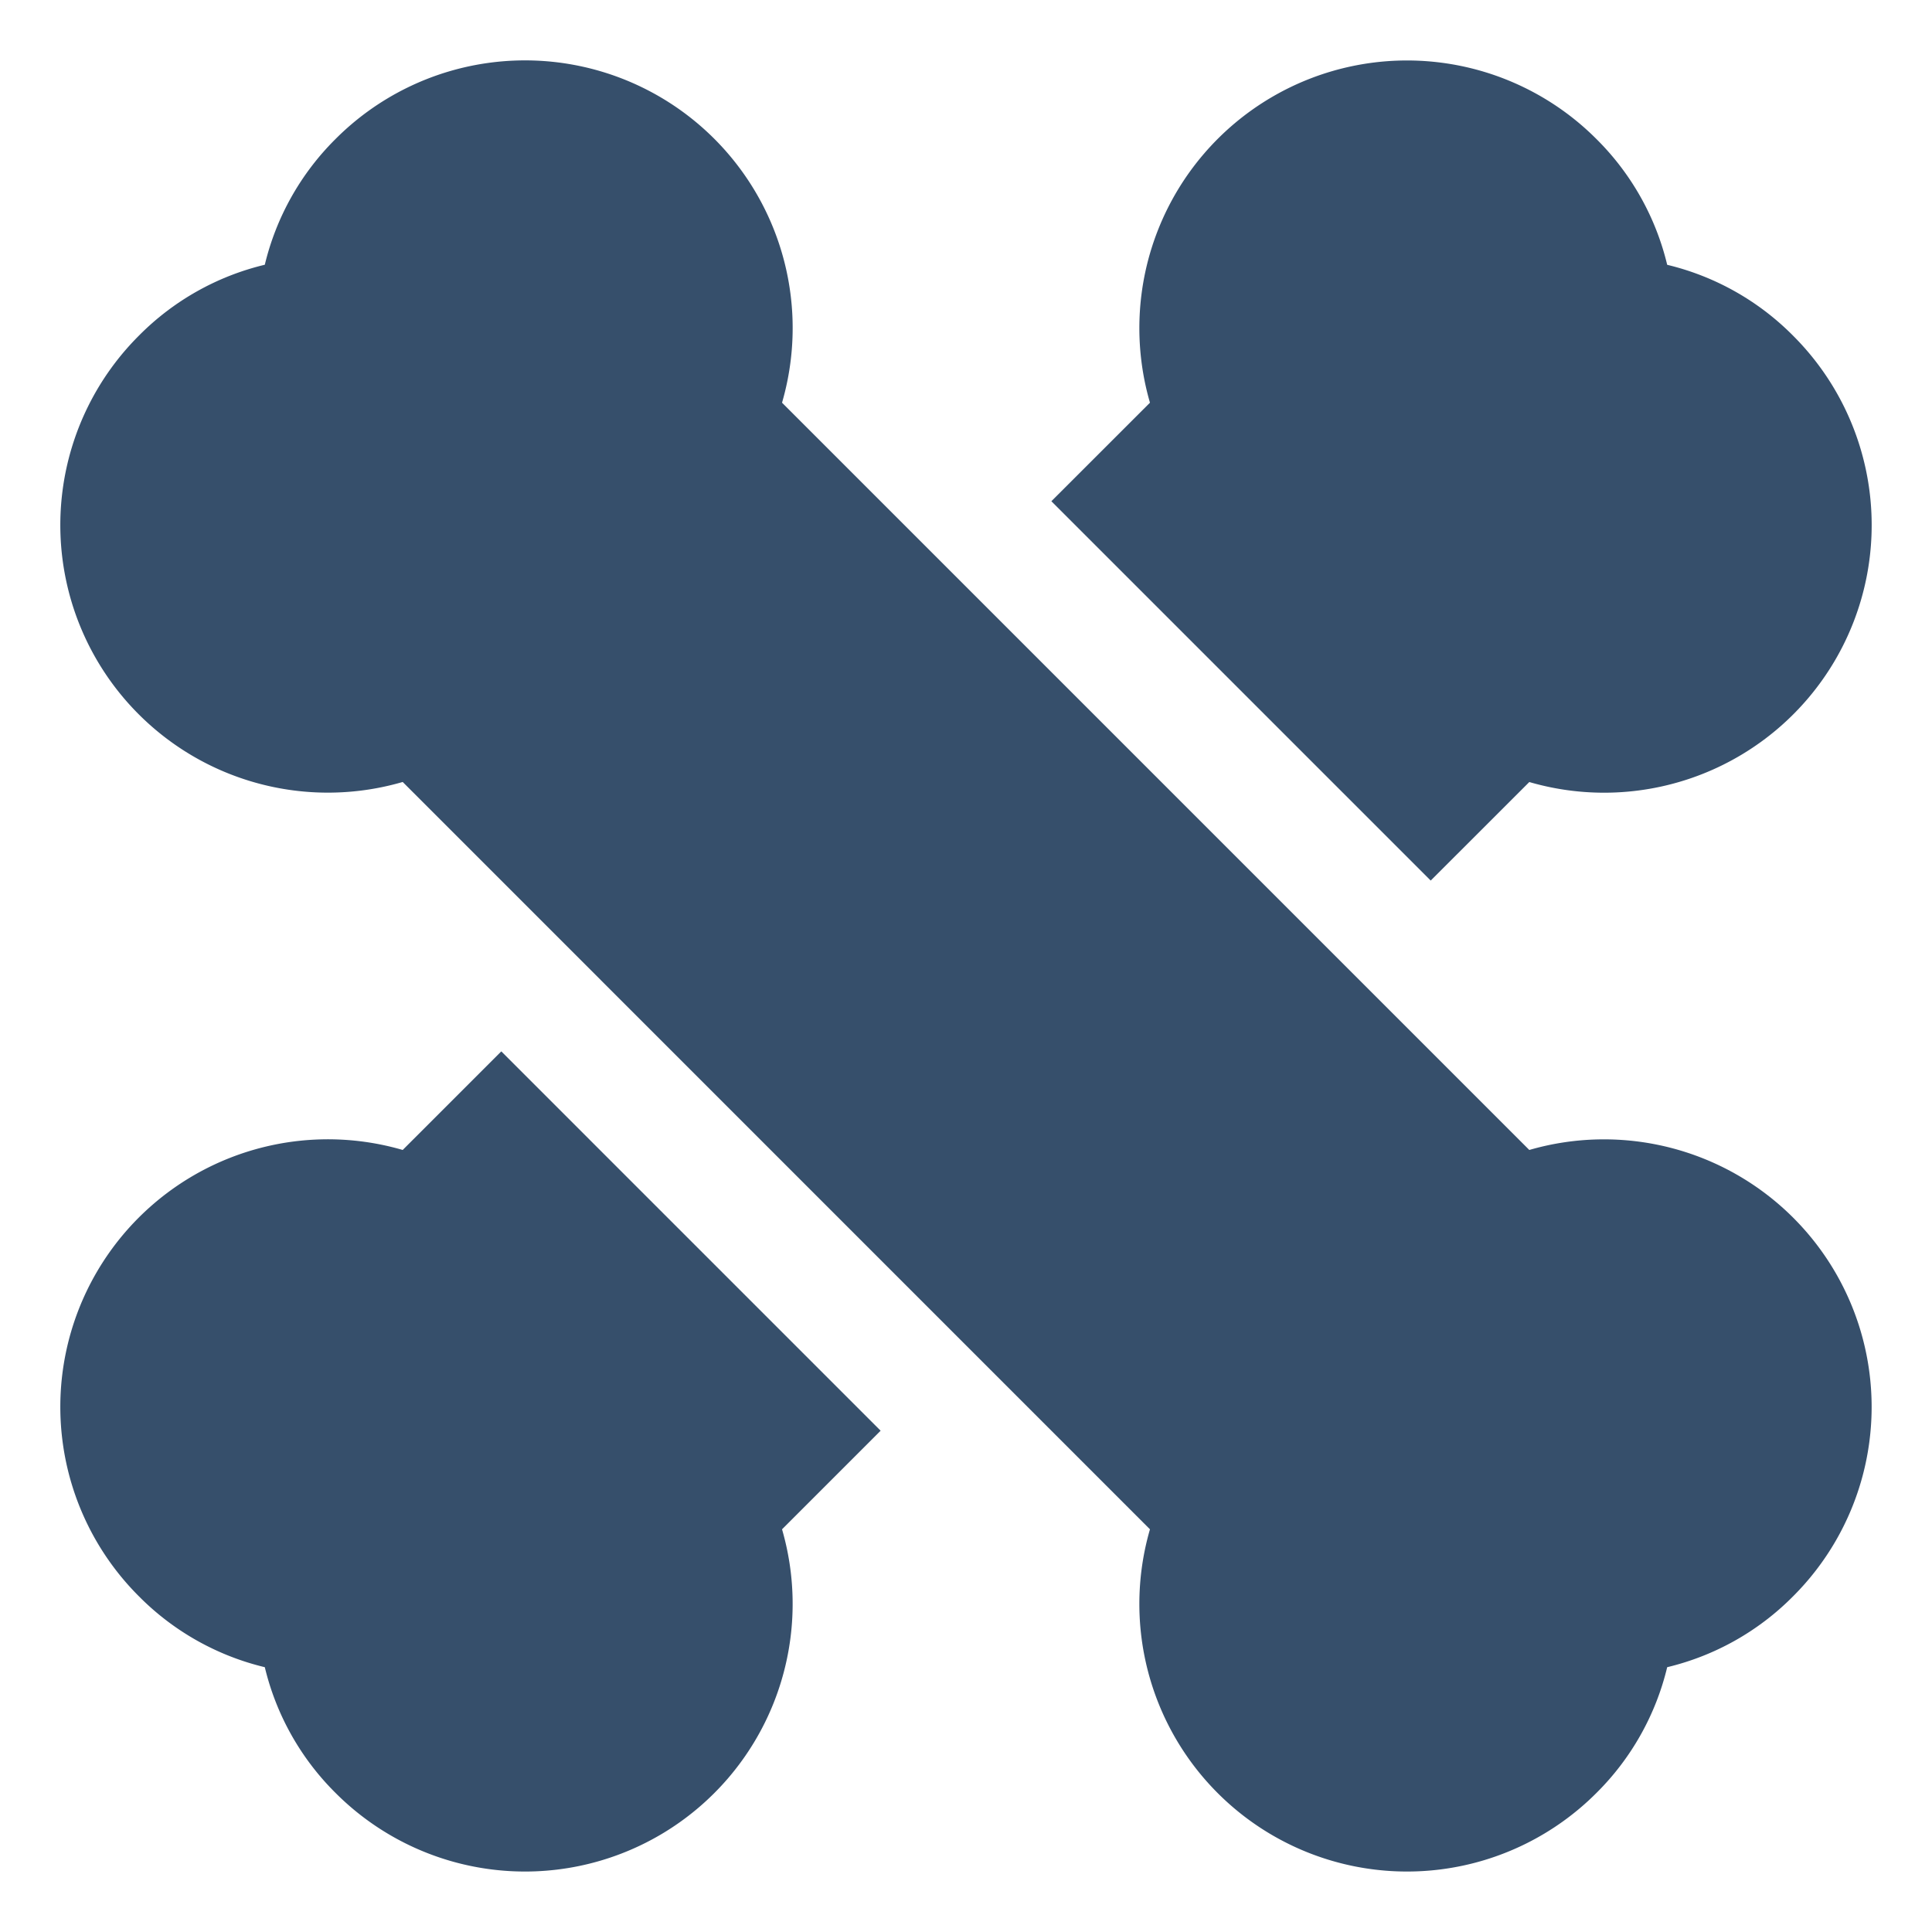 <svg xmlns="http://www.w3.org/2000/svg" viewBox="0 0 32 32"><title>bones</title><g id="bones"><rect width="32" height="32" style="fill:none"/><path d="M25.33,12.953a4.432,4.432,0,0,0,4.364-7.398,4.37,4.37,0,0,0-2.08-1.169,4.368,4.368,0,0,0-1.167-2.078,4.433,4.433,0,0,0-7.4,4.362L17.414,8.302l6.283,6.283Z" style="fill:#364f6b"/><path d="M6.67,19.047a4.432,4.432,0,0,0-4.364,7.398,4.37,4.37,0,0,0,2.08,1.169,4.368,4.368,0,0,0,1.167,2.078,4.433,4.433,0,0,0,7.4-4.362l1.633-1.633-6.283-6.283Z" style="fill:#364f6b"/><path d="M29.694,20.162a4.435,4.435,0,0,0-4.364-1.115L12.953,6.67A4.433,4.433,0,0,0,5.555,2.305a4.371,4.371,0,0,0-1.169,2.08,4.365,4.365,0,0,0-2.078,1.167,4.432,4.432,0,0,0,4.362,7.4L19.047,25.33a4.433,4.433,0,0,0,7.398,4.364,4.371,4.371,0,0,0,1.169-2.08,4.365,4.365,0,0,0,2.078-1.167A4.431,4.431,0,0,0,29.694,20.162Z" style="fill:#364f6b"/></g></svg>